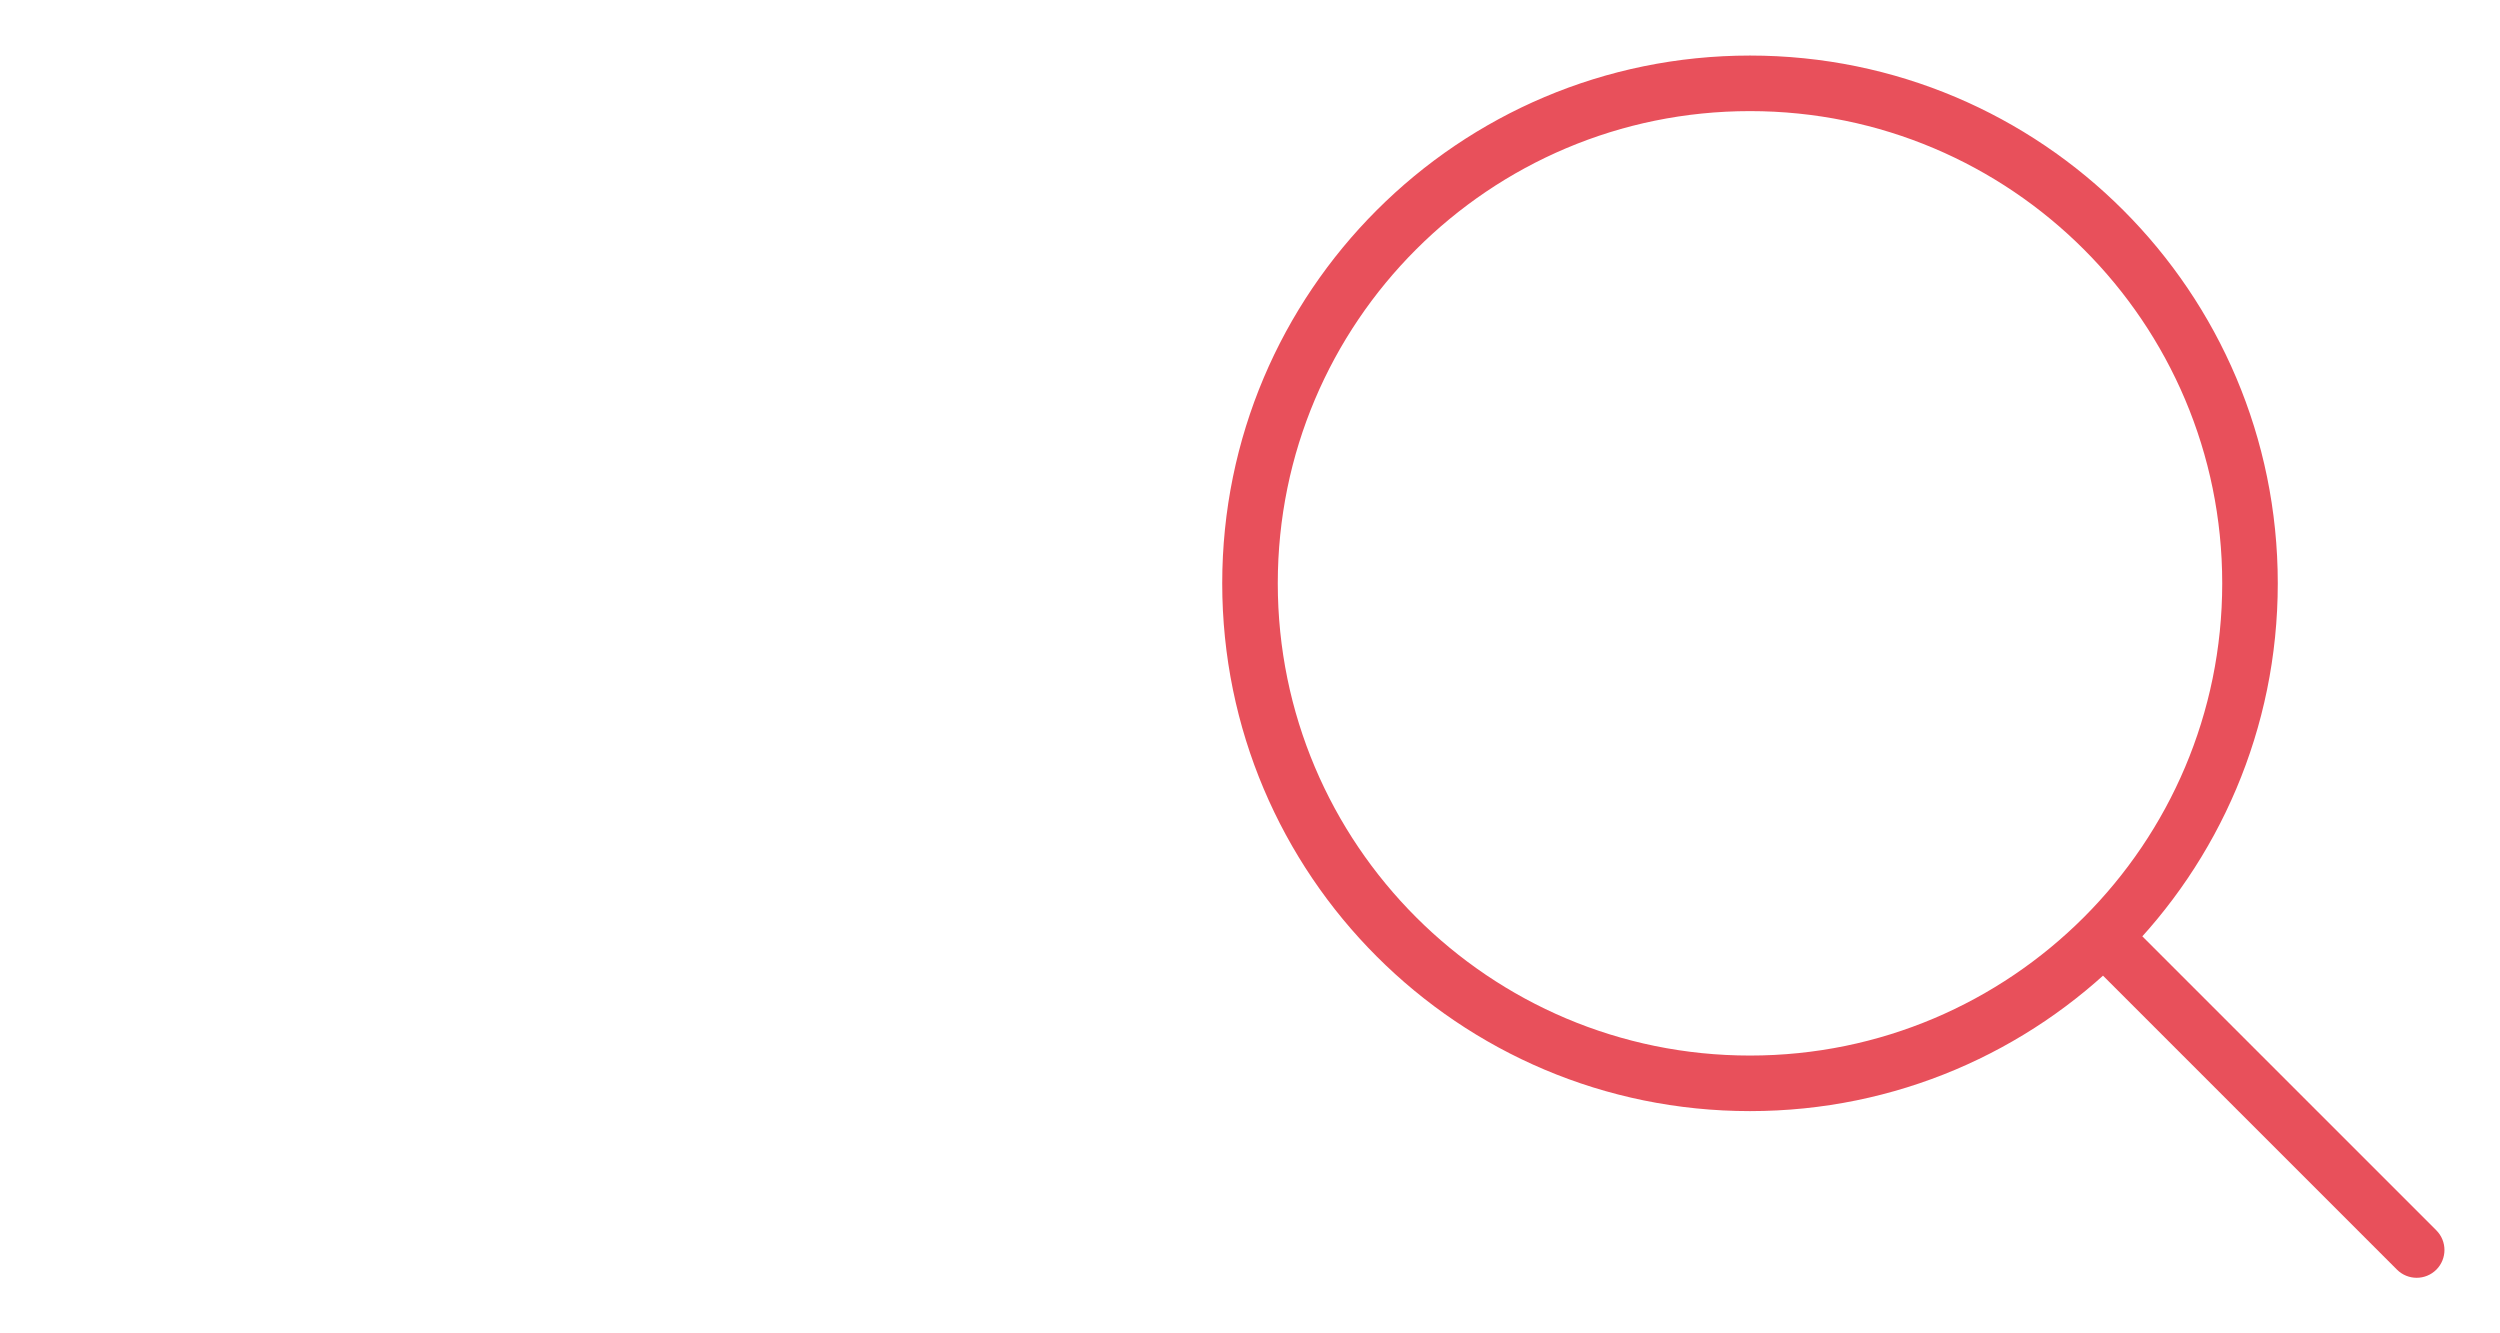 <svg width="45" height="24" viewBox="0 0 45 24" fill="none" xmlns="http://www.w3.org/2000/svg">
<path d="M43.146 22.854C43.342 23.049 43.658 23.049 43.854 22.854C44.049 22.658 44.049 22.342 43.854 22.146L43.146 22.854ZM40 10.5C40 15.194 36.194 19 31.5 19V20C36.747 20 41 15.747 41 10.5H40ZM31.5 19C26.806 19 23 15.194 23 10.5H22C22 15.747 26.253 20 31.5 20V19ZM23 10.5C23 5.806 26.806 2 31.5 2V1C26.253 1 22 5.253 22 10.5H23ZM31.5 2C36.194 2 40 5.806 40 10.5H41C41 5.253 36.747 1 31.5 1V2ZM37.51 17.218L43.146 22.854L43.854 22.146L38.218 16.51L37.51 17.218Z" fill="#E8505B"/>
</svg>
